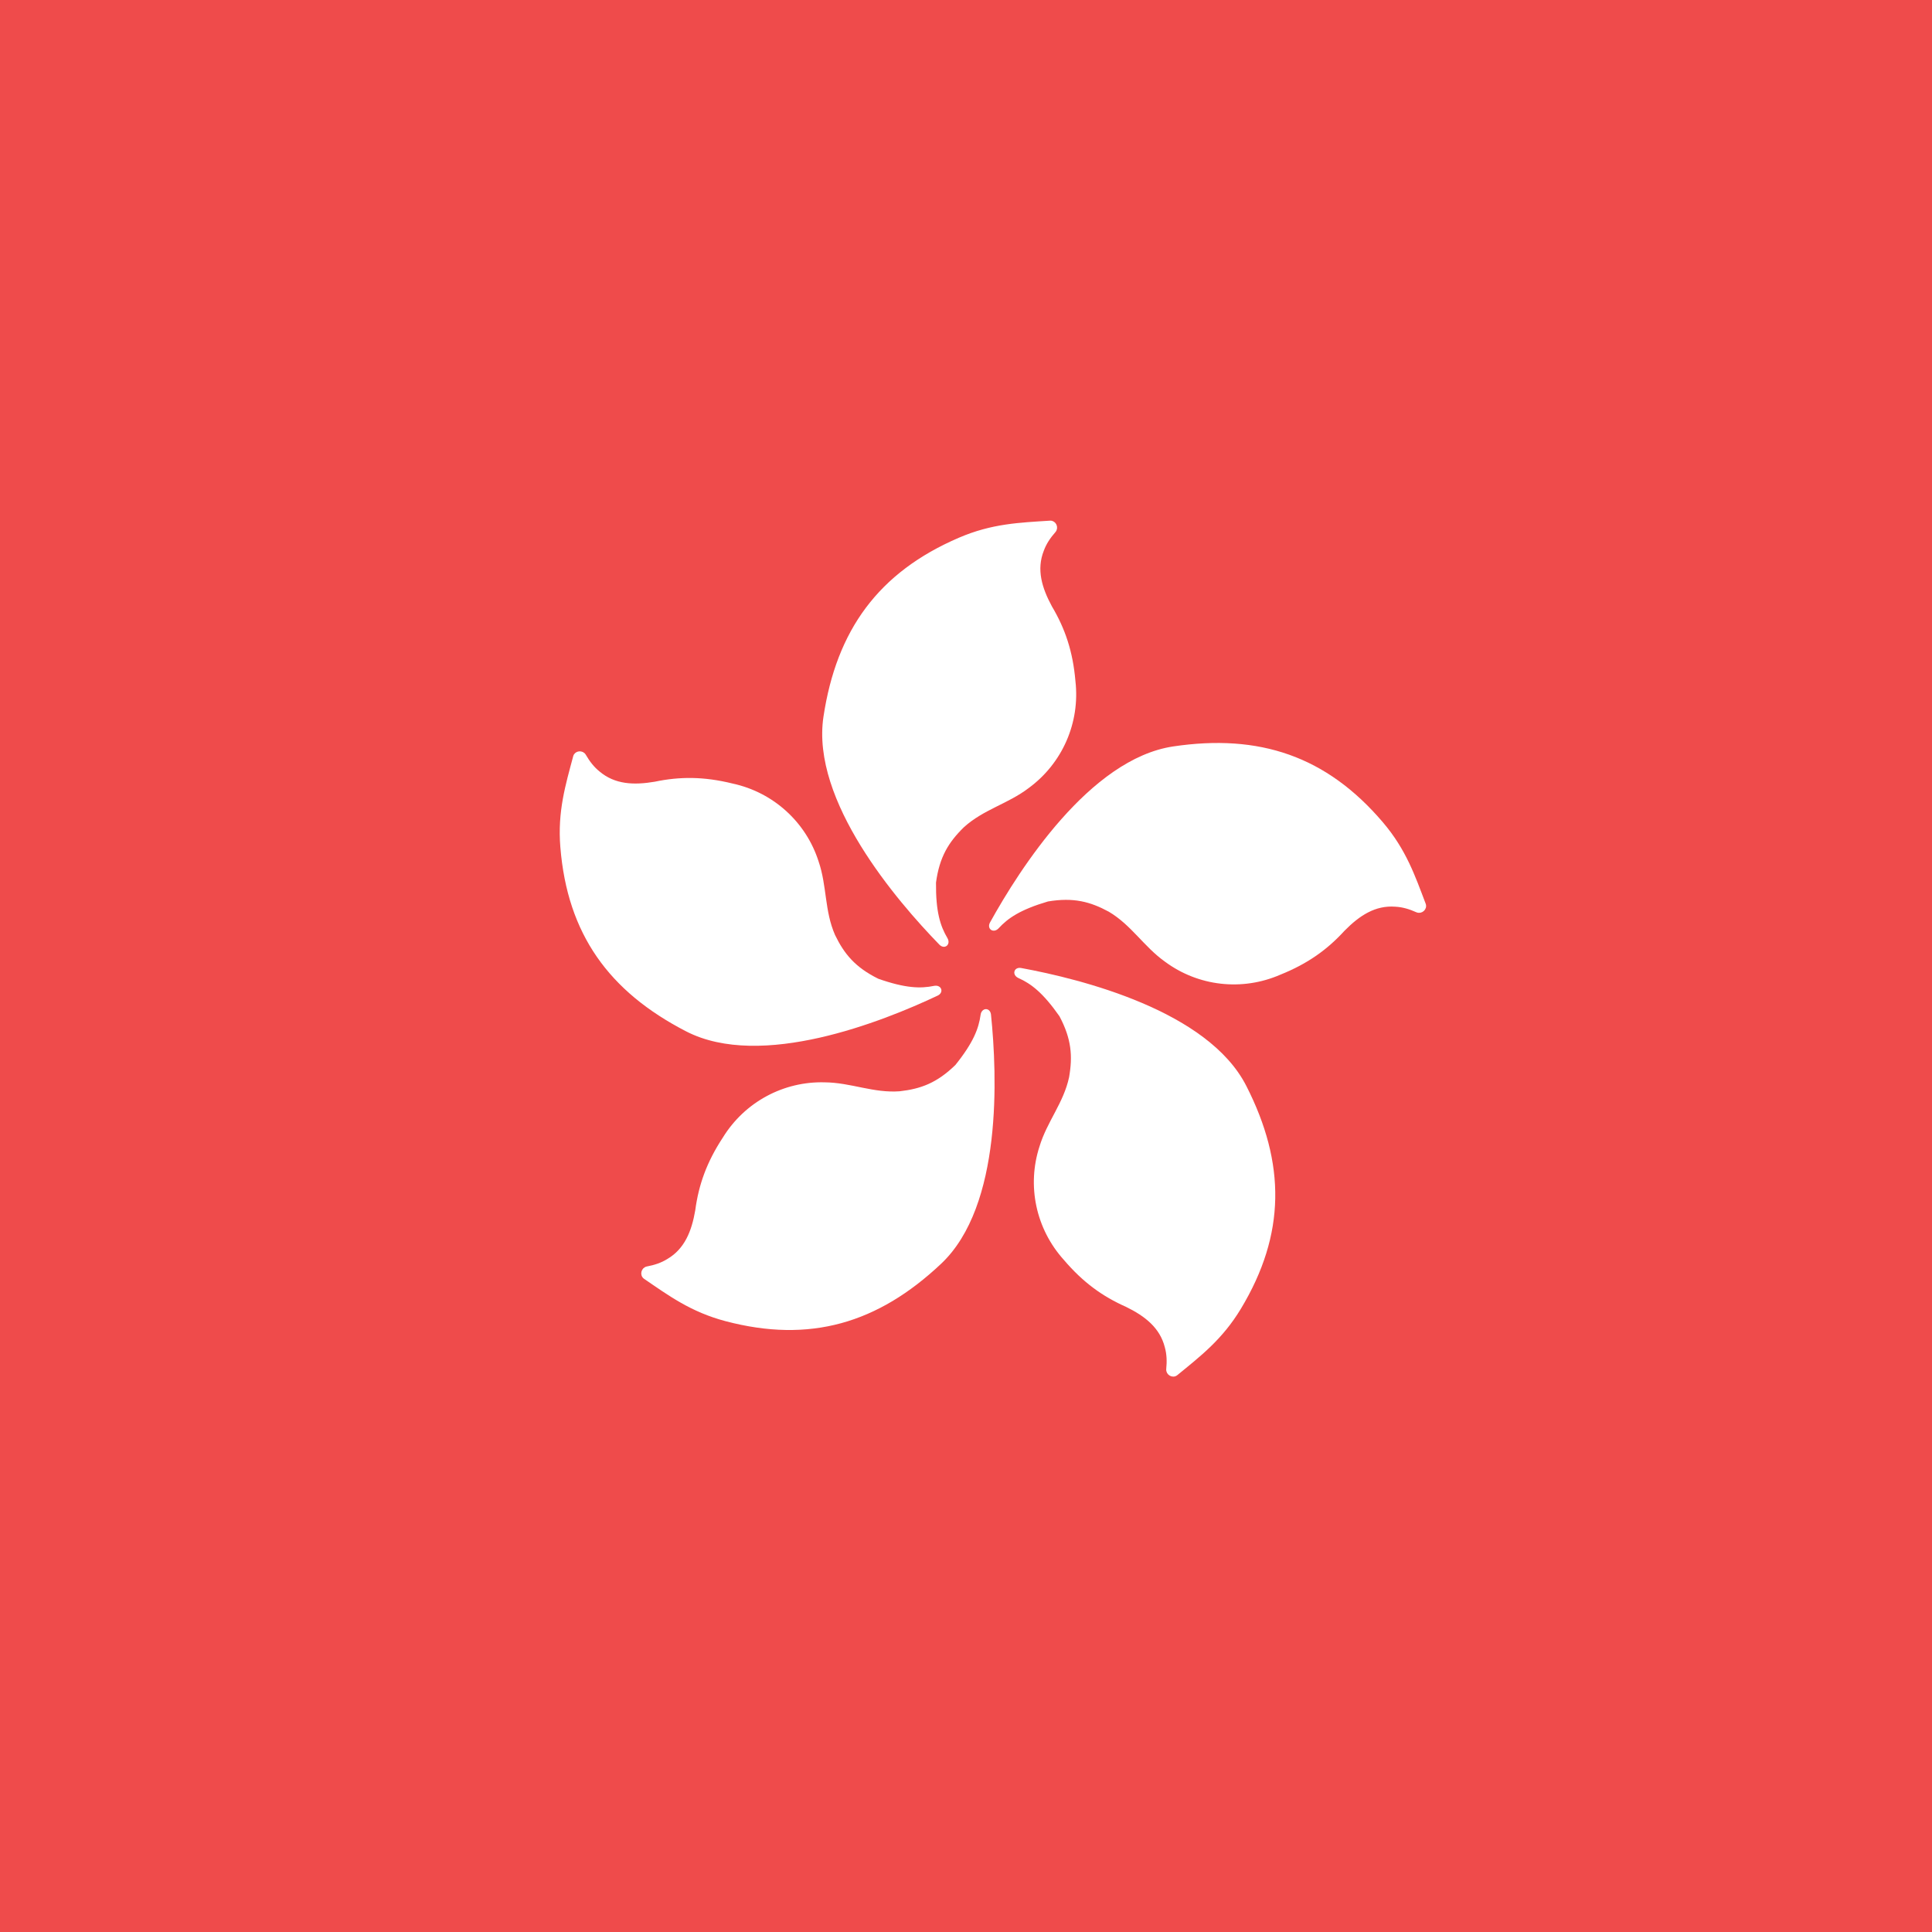 <svg width="300" height="300" viewBox="0 0 300 300" fill="none" xmlns="http://www.w3.org/2000/svg">
<rect width="300" height="300" fill="#EF4B4B"/>
<path fill-rule="evenodd" clip-rule="evenodd" d="M154.851 143.933C154.3 144.531 153.602 144.09 153.996 143.378C158.579 135.096 169.431 118.108 182.232 116.201C195.495 114.225 205.828 117.679 214.516 127.893C218.093 132.098 219.453 136.111 221.097 140.43C221.333 141.049 220.649 141.65 220.045 141.378C218.953 140.887 217.855 140.553 216.689 140.493C213.437 140.243 210.903 141.944 208.572 144.306C205.924 147.208 202.929 149.371 198.706 151.068C192.82 153.635 186.141 152.829 181.101 149.107C177.815 146.778 175.903 143.425 172.319 141.307C169.379 139.716 166.71 139.007 162.657 139.686C158.295 140.976 156.348 142.312 154.851 143.933Z" fill="white" stroke="white" stroke-width="0.6" stroke-linecap="round" stroke-linejoin="round"/>
<path fill-rule="evenodd" clip-rule="evenodd" d="M146.854 145.812C147.267 146.513 146.644 147.054 146.077 146.471C139.45 139.656 126.219 124.219 128.164 111.332C130.179 97.993 136.609 89.114 149 83.779C154.123 81.573 158.4 81.455 163.059 81.148C163.721 81.104 164.095 81.936 163.656 82.433C162.857 83.339 162.208 84.296 161.804 85.399C160.601 88.448 161.494 91.381 163.084 94.314C165.102 97.71 166.304 101.221 166.692 105.775C167.429 112.181 164.675 118.356 159.592 122.099C156.371 124.569 152.57 125.418 149.465 128.235C147.06 130.589 145.586 132.943 145.042 137.033C144.997 141.629 145.72 143.891 146.854 145.812Z" fill="white" stroke="white" stroke-width="0.6" stroke-linecap="round" stroke-linejoin="round"/>
<path fill-rule="evenodd" clip-rule="evenodd" d="M158.264 151.595C157.522 151.262 157.718 150.46 158.518 150.608C167.828 152.323 187.383 157.217 193.256 168.75C199.342 180.699 199.349 191.594 192.423 203.076C189.571 207.804 186.199 210.368 182.625 213.298C182.113 213.718 181.326 213.261 181.392 212.602C181.511 211.41 181.479 210.263 181.166 209.139C180.37 205.975 177.952 204.113 174.972 202.653C171.379 201.064 168.377 198.911 165.427 195.445C161.123 190.679 159.766 184.09 161.694 178.129C162.86 174.273 165.432 171.395 166.302 167.324C166.877 164.031 166.701 161.275 164.771 157.648C162.162 153.921 160.276 152.499 158.264 151.595Z" fill="white" stroke="white" stroke-width="0.6" stroke-linecap="round" stroke-linejoin="round"/>
<path fill-rule="evenodd" clip-rule="evenodd" d="M145.096 153.38C145.893 153.218 146.202 153.983 145.466 154.33C136.906 158.372 118.172 165.814 106.671 159.879C94.755 153.73 88.389 144.888 87.309 131.522C86.865 126.019 88.106 121.969 89.296 117.503C89.467 116.863 90.373 116.775 90.705 117.349C91.304 118.386 91.999 119.299 92.91 120.029C95.403 122.132 98.453 122.233 101.725 121.679C105.57 120.872 109.264 120.867 113.683 121.959C119.959 123.316 124.907 127.874 126.821 133.839C128.127 137.651 127.718 141.489 129.388 145.302C130.843 148.311 132.595 150.447 136.28 152.264C140.574 153.768 142.935 153.821 145.096 153.38Z" fill="white" stroke="white" stroke-width="0.6" stroke-linecap="round" stroke-linejoin="round"/>
<path fill-rule="evenodd" clip-rule="evenodd" d="M152.564 157.62C152.675 156.815 153.5 156.778 153.583 157.587C154.551 167.004 155.345 187.146 145.926 196.022C136.167 205.218 125.712 208.285 112.747 204.862C107.409 203.453 104.001 200.936 100.185 198.329C99.638 197.956 99.856 197.072 100.507 196.95C101.684 196.729 102.776 196.377 103.768 195.76C106.58 194.108 107.688 191.265 108.253 187.994C108.769 184.1 109.992 180.614 112.49 176.809C115.855 171.34 121.799 168.188 128.061 168.364C132.089 168.4 135.574 170.06 139.725 169.752C143.047 169.379 145.643 168.437 148.582 165.565C151.426 162.015 152.261 159.806 152.564 157.62Z" fill="white" stroke="white" stroke-width="0.6" stroke-linecap="round" stroke-linejoin="round"/>
</svg>
